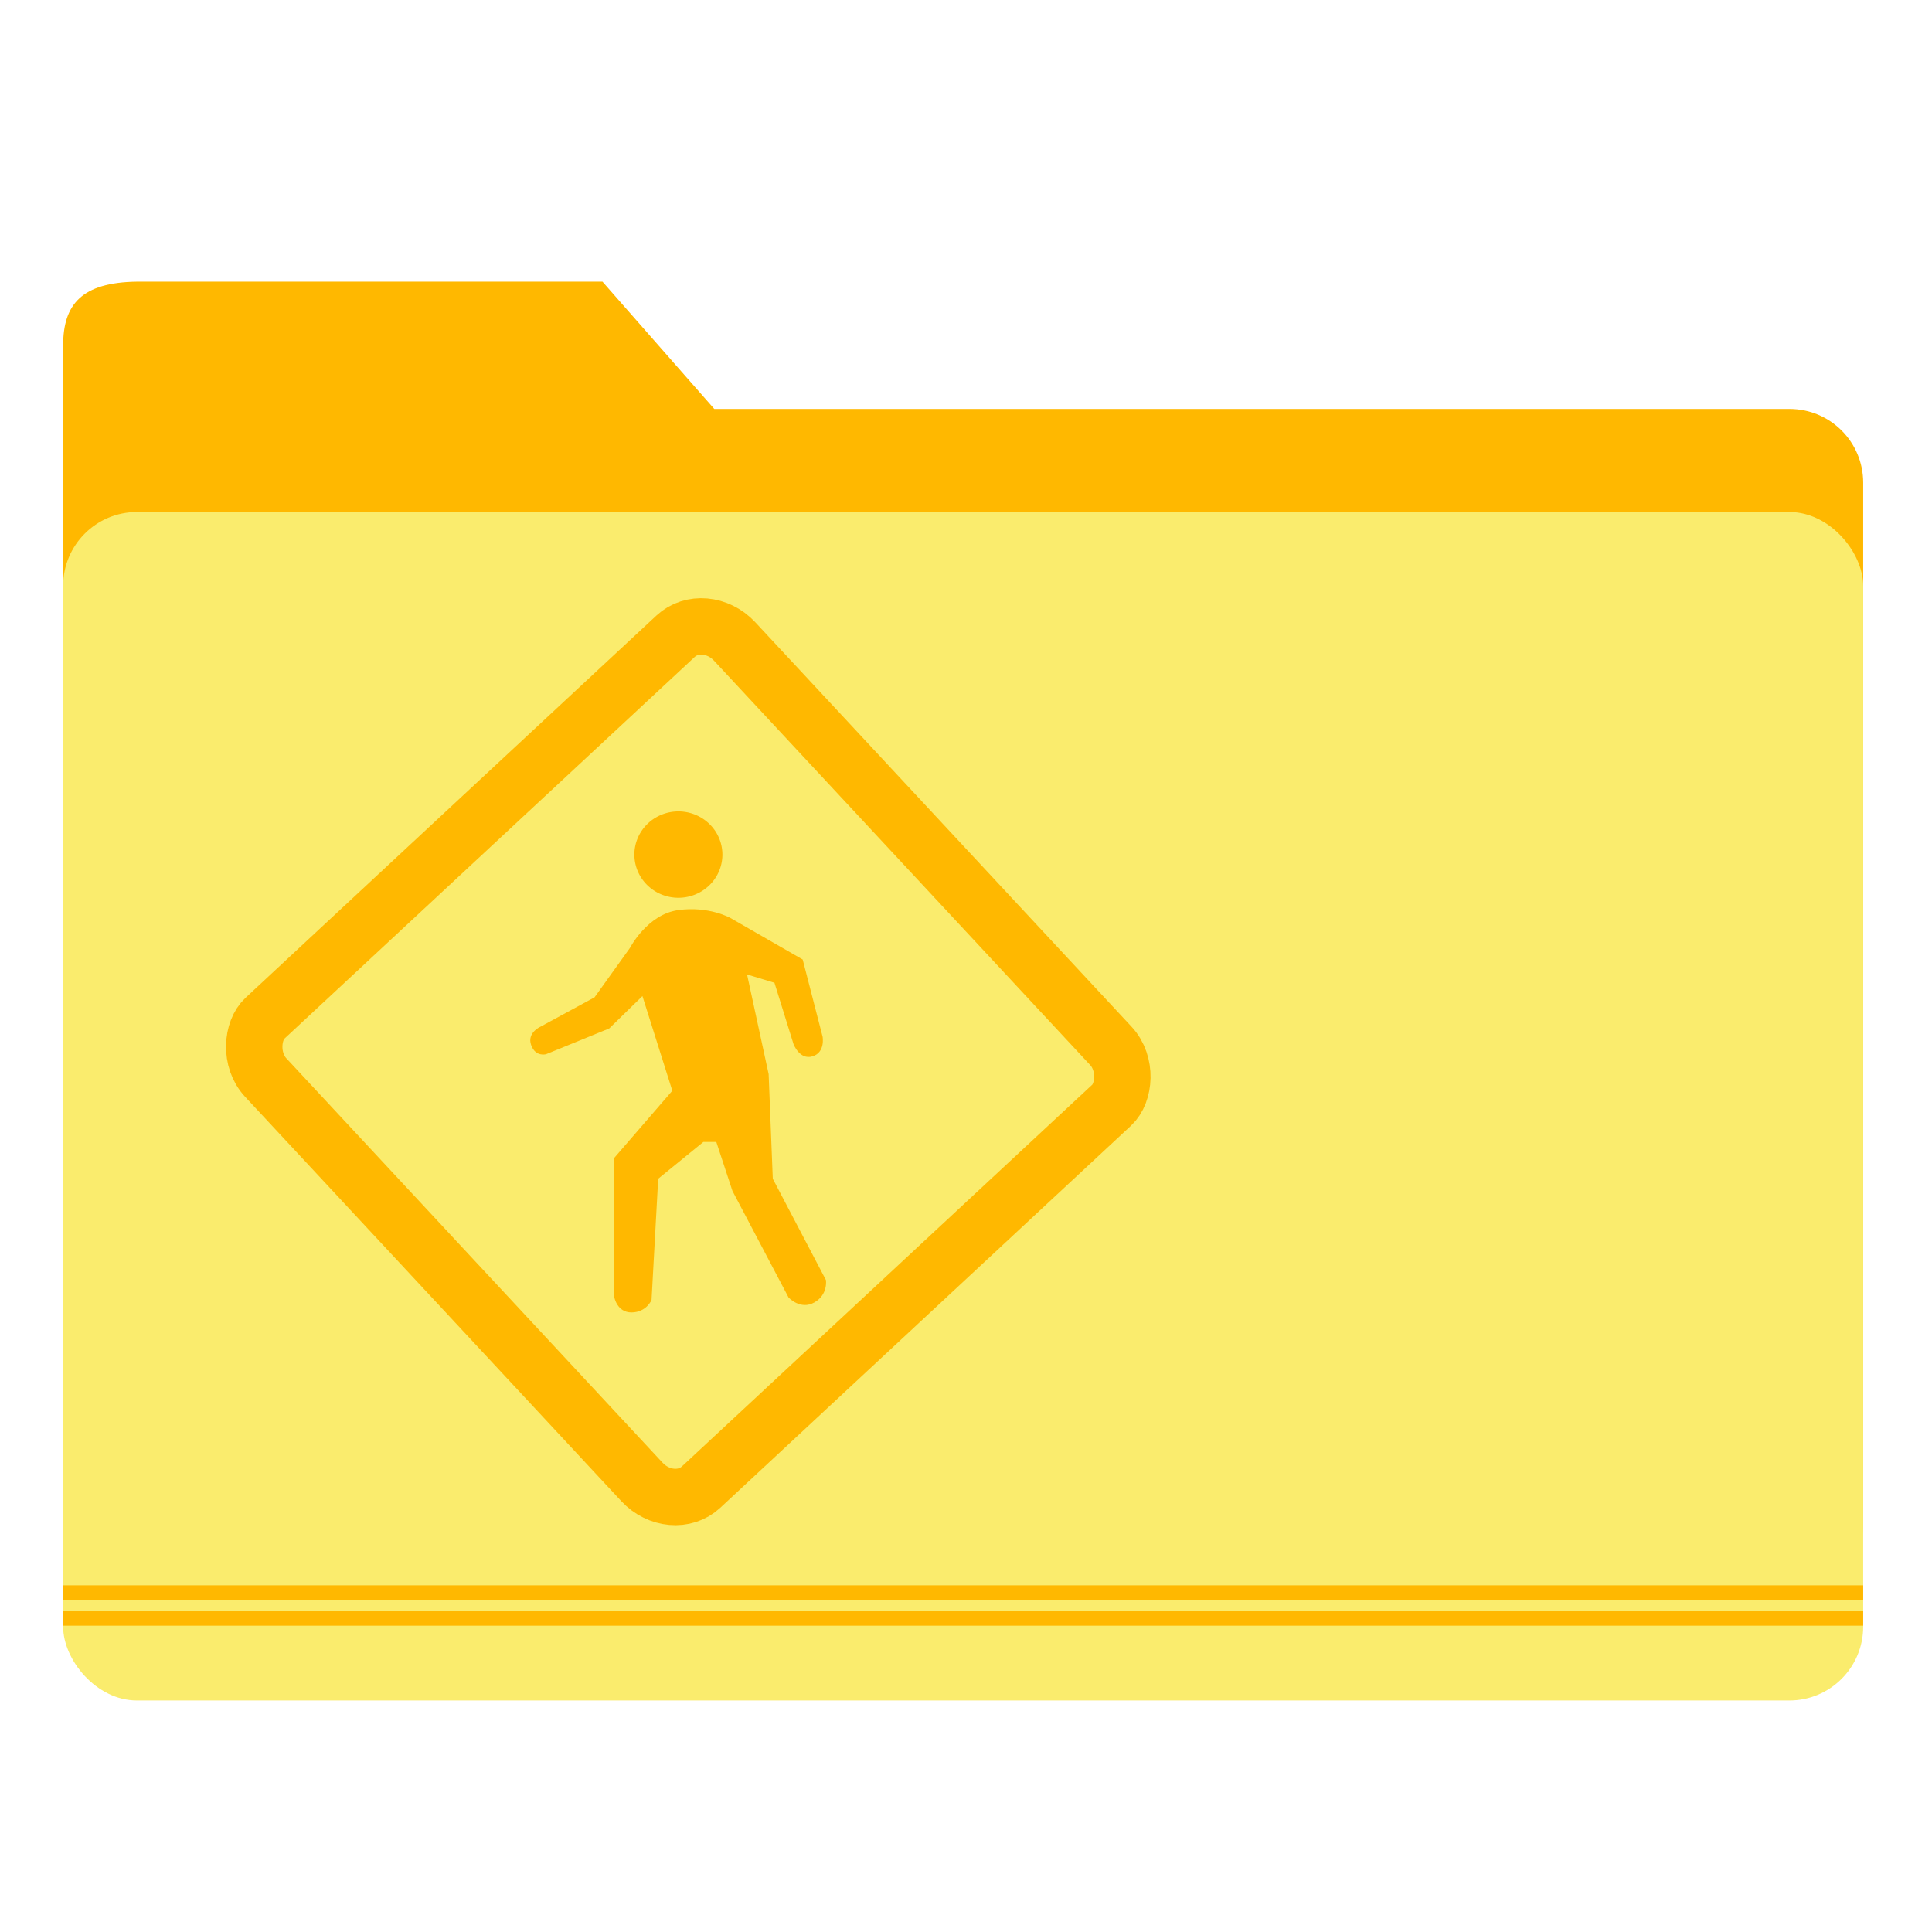 <?xml version="1.0" encoding="UTF-8" standalone="no"?>
<!-- Created with Inkscape (http://www.inkscape.org/) -->

<svg
   xmlns:dc="http://purl.org/dc/elements/1.1/"
   xmlns:cc="http://creativecommons.org/ns#"
   xmlns:rdf="http://www.w3.org/1999/02/22-rdf-syntax-ns#"
   xmlns:svg="http://www.w3.org/2000/svg"
   xmlns="http://www.w3.org/2000/svg"
   xmlns:sodipodi="http://sodipodi.sourceforge.net/DTD/sodipodi-0.dtd"
   xmlns:inkscape="http://www.inkscape.org/namespaces/inkscape"
   width="512"
   height="512"
   id="svg2"
   version="1.1"
   inkscape:version="0.91 r13725"
   sodipodi:docname="folder-public.svg">
  <defs
     id="defs4" />
  <sodipodi:namedview
     id="base"
     pagecolor="#ffffff"
     bordercolor="#666666"
     borderopacity="1.0"
     inkscape:pageopacity="0.0"
     inkscape:pageshadow="2"
     inkscape:zoom="0.24748738"
     inkscape:cx="-266.85451"
     inkscape:cy="298.05329"
     inkscape:document-units="px"
     inkscape:current-layer="layer1"
     showgrid="false"
     inkscape:window-width="1366"
     inkscape:window-height="715"
     inkscape:window-x="0"
     inkscape:window-y="24"
     inkscape:window-maximized="1" />
  <g
     inkscape:label="Layer 1"
     inkscape:groupmode="layer"
     id="layer1"
     transform="translate(0,-540.362)">
    <g
       id="g4155">
      <g
         id="g4408"
         transform="translate(1.37e-4,-3.812793e-4)">
        <path
           style="opacity:1;fill:#ffb800;fill-opacity:1;stroke:none;stroke-width:0.5;stroke-linecap:round;stroke-miterlimit:4;stroke-dasharray:none;stroke-opacity:1"
           d="m 36.291,615.007 123.371,0 29.63,33.733 284.917,0 c 10.835,0 19.558,8.723 19.558,19.558 l 0,275.841 c 0,10.835 -8.723,19.558 -19.558,19.558 l -437.917,0 c -10.835,0 -19.558,-8.723 -19.558,-19.558 l 0,-312.255 c 0,-10.835 4.892,-16.681 19.558,-16.877 z"
           id="rect4150"
           inkscape:connector-curvature="0"
           sodipodi:nodetypes="sccssssssss" />
        <rect
           style="opacity:1;fill:#faec6d;fill-opacity:1;stroke:none;stroke-width:0.5;stroke-linecap:round;stroke-miterlimit:4;stroke-dasharray:none;stroke-opacity:1"
           id="rect3348"
           width="477.033"
           height="314.957"
           x="16.733"
           y="676.05"
           ry="19.558" />
        <path
           inkscape:connector-curvature="0"
           style="opacity:1;fill:#ffb800;fill-opacity:1;stroke:none;stroke-width:0.5;stroke-linecap:round;stroke-miterlimit:4;stroke-dasharray:none;stroke-opacity:1"
           d="m 16.732,967.312 0,3.877 477.03,0 0,-3.877 -477.03,0 z"
           id="rect4153" />
        <path
           id="path4159"
           d="m 16.732,960.491 0,3.877 477.03,0 0,-3.877 -477.03,0 z"
           style="opacity:1;fill:#ffb800;fill-opacity:1;stroke:none;stroke-width:0.5;stroke-linecap:round;stroke-miterlimit:4;stroke-dasharray:none;stroke-opacity:1"
           inkscape:connector-curvature="0" />
      </g>
      <rect
         transform="matrix(0.681,0.732,-0.732,0.681,0,0)"
         ry="10.526"
         rx="11.673"
         y="341.382"
         x="641.155"
         height="169.734"
         width="169.734"
         id="rect2988"
         style="fill:none;fill-opacity:1;stroke:#ffb800;stroke-width:14.95;stroke-miterlimit:4;stroke-dasharray:none;stroke-opacity:1" />
      <path
         sodipodi:nodetypes="zccczcccccczcccccczcccccczcccz"
         inkscape:connector-curvature="0"
         id="path3758"
         d="m 179.711,781.551 c -8.189,1.144 -12.764,10.013 -12.764,10.013 l -9.387,13.097 -14.38,7.809 c 0,0 -3.583,1.597 -2.421,4.841 1.162,3.245 3.961,2.421 3.961,2.421 l 16.725,-6.822 8.803,-8.583 7.922,25.088 -15.405,17.826 0,36.751 c 0,0 0.682,4.218 4.621,4.181 3.939,-0.037 5.282,-3.301 5.282,-3.301 l 1.761,-32.13 11.978,-9.759 3.423,0 4.279,12.994 14.87,28.235 c 0,0 3.125,3.411 6.822,1.32 3.697,-2.091 3.081,-5.942 3.081,-5.942 l -14.084,-26.848 -1.1,-27.729 -5.722,-26.408 7.262,2.201 5.062,16.285 c 0,0 1.618,4.262 5.037,3.208 3.419,-1.054 2.665,-5.188 2.665,-5.188 l -5.282,-20.466 -19.146,-11.003 c 0,0 -5.676,-3.235 -13.864,-2.091 z"
         style="fill:#ffb800;stroke:none;fill-opacity:1" />
      <path
         sodipodi:open="true"
         sodipodi:end="6.2784904"
         sodipodi:start="0"
         d="m 191.444,766.841 a 11.664,11.444 0 0 1 -11.65,11.444 11.664,11.444 0 0 1 -11.677,-11.417 11.664,11.444 0 0 1 11.623,-11.47 11.664,11.444 0 0 1 11.705,11.39"
         sodipodi:ry="11.443564"
         sodipodi:rx="11.663634"
         sodipodi:cy="766.84082"
         sodipodi:cx="179.77989"
         id="path3760"
         style="fill:#ffb800;fill-opacity:1;stroke:none"
         sodipodi:type="arc" />
    </g>
  </g>
</svg>
